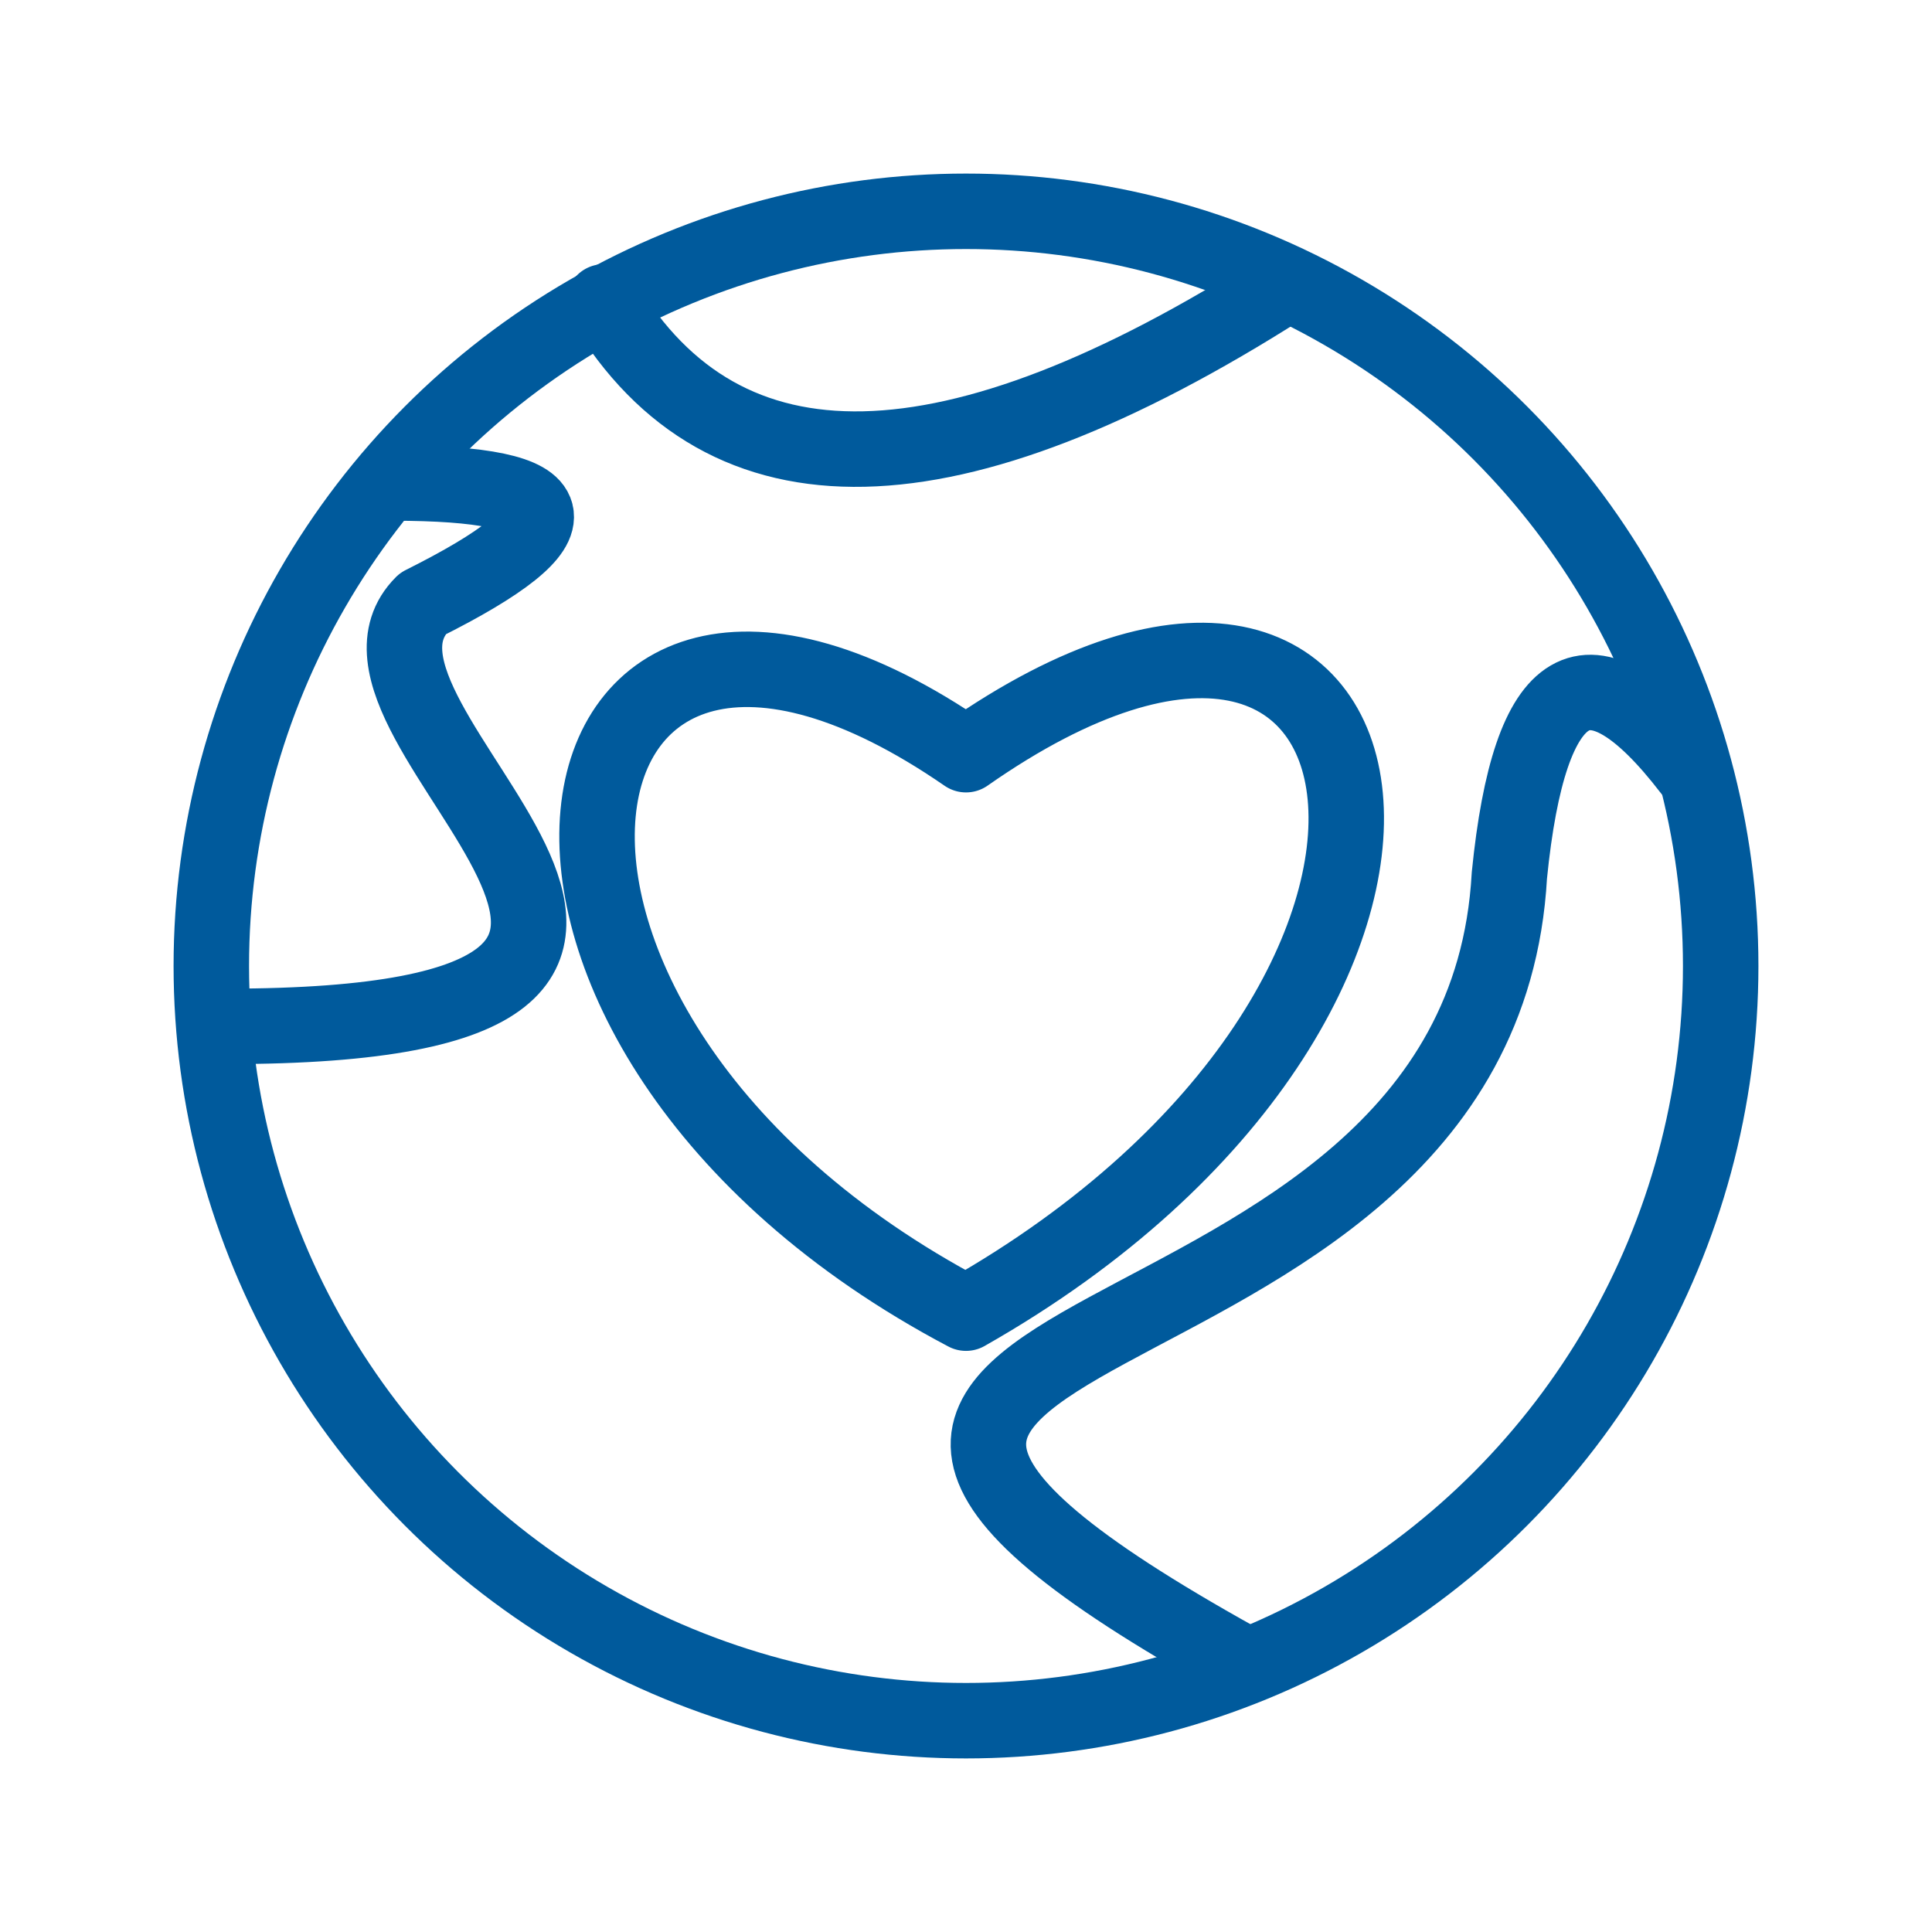 <svg xmlns="http://www.w3.org/2000/svg" viewBox="0 0 128 128" stroke-linecap="round" stroke-linejoin="round" stroke="#005A9C" fill="none" stroke-width="5"><circle cx="64" cy="64" r="50"/><path d="M82 110c-45-25 16-16 18-52q2-20 12-7M15 68c41 0 5-20 13-28q16-8-2-8m14-12q12 20 45-1M64 87c37-21 30-58 0-37-29-20-36 18 0 37"/></svg>
